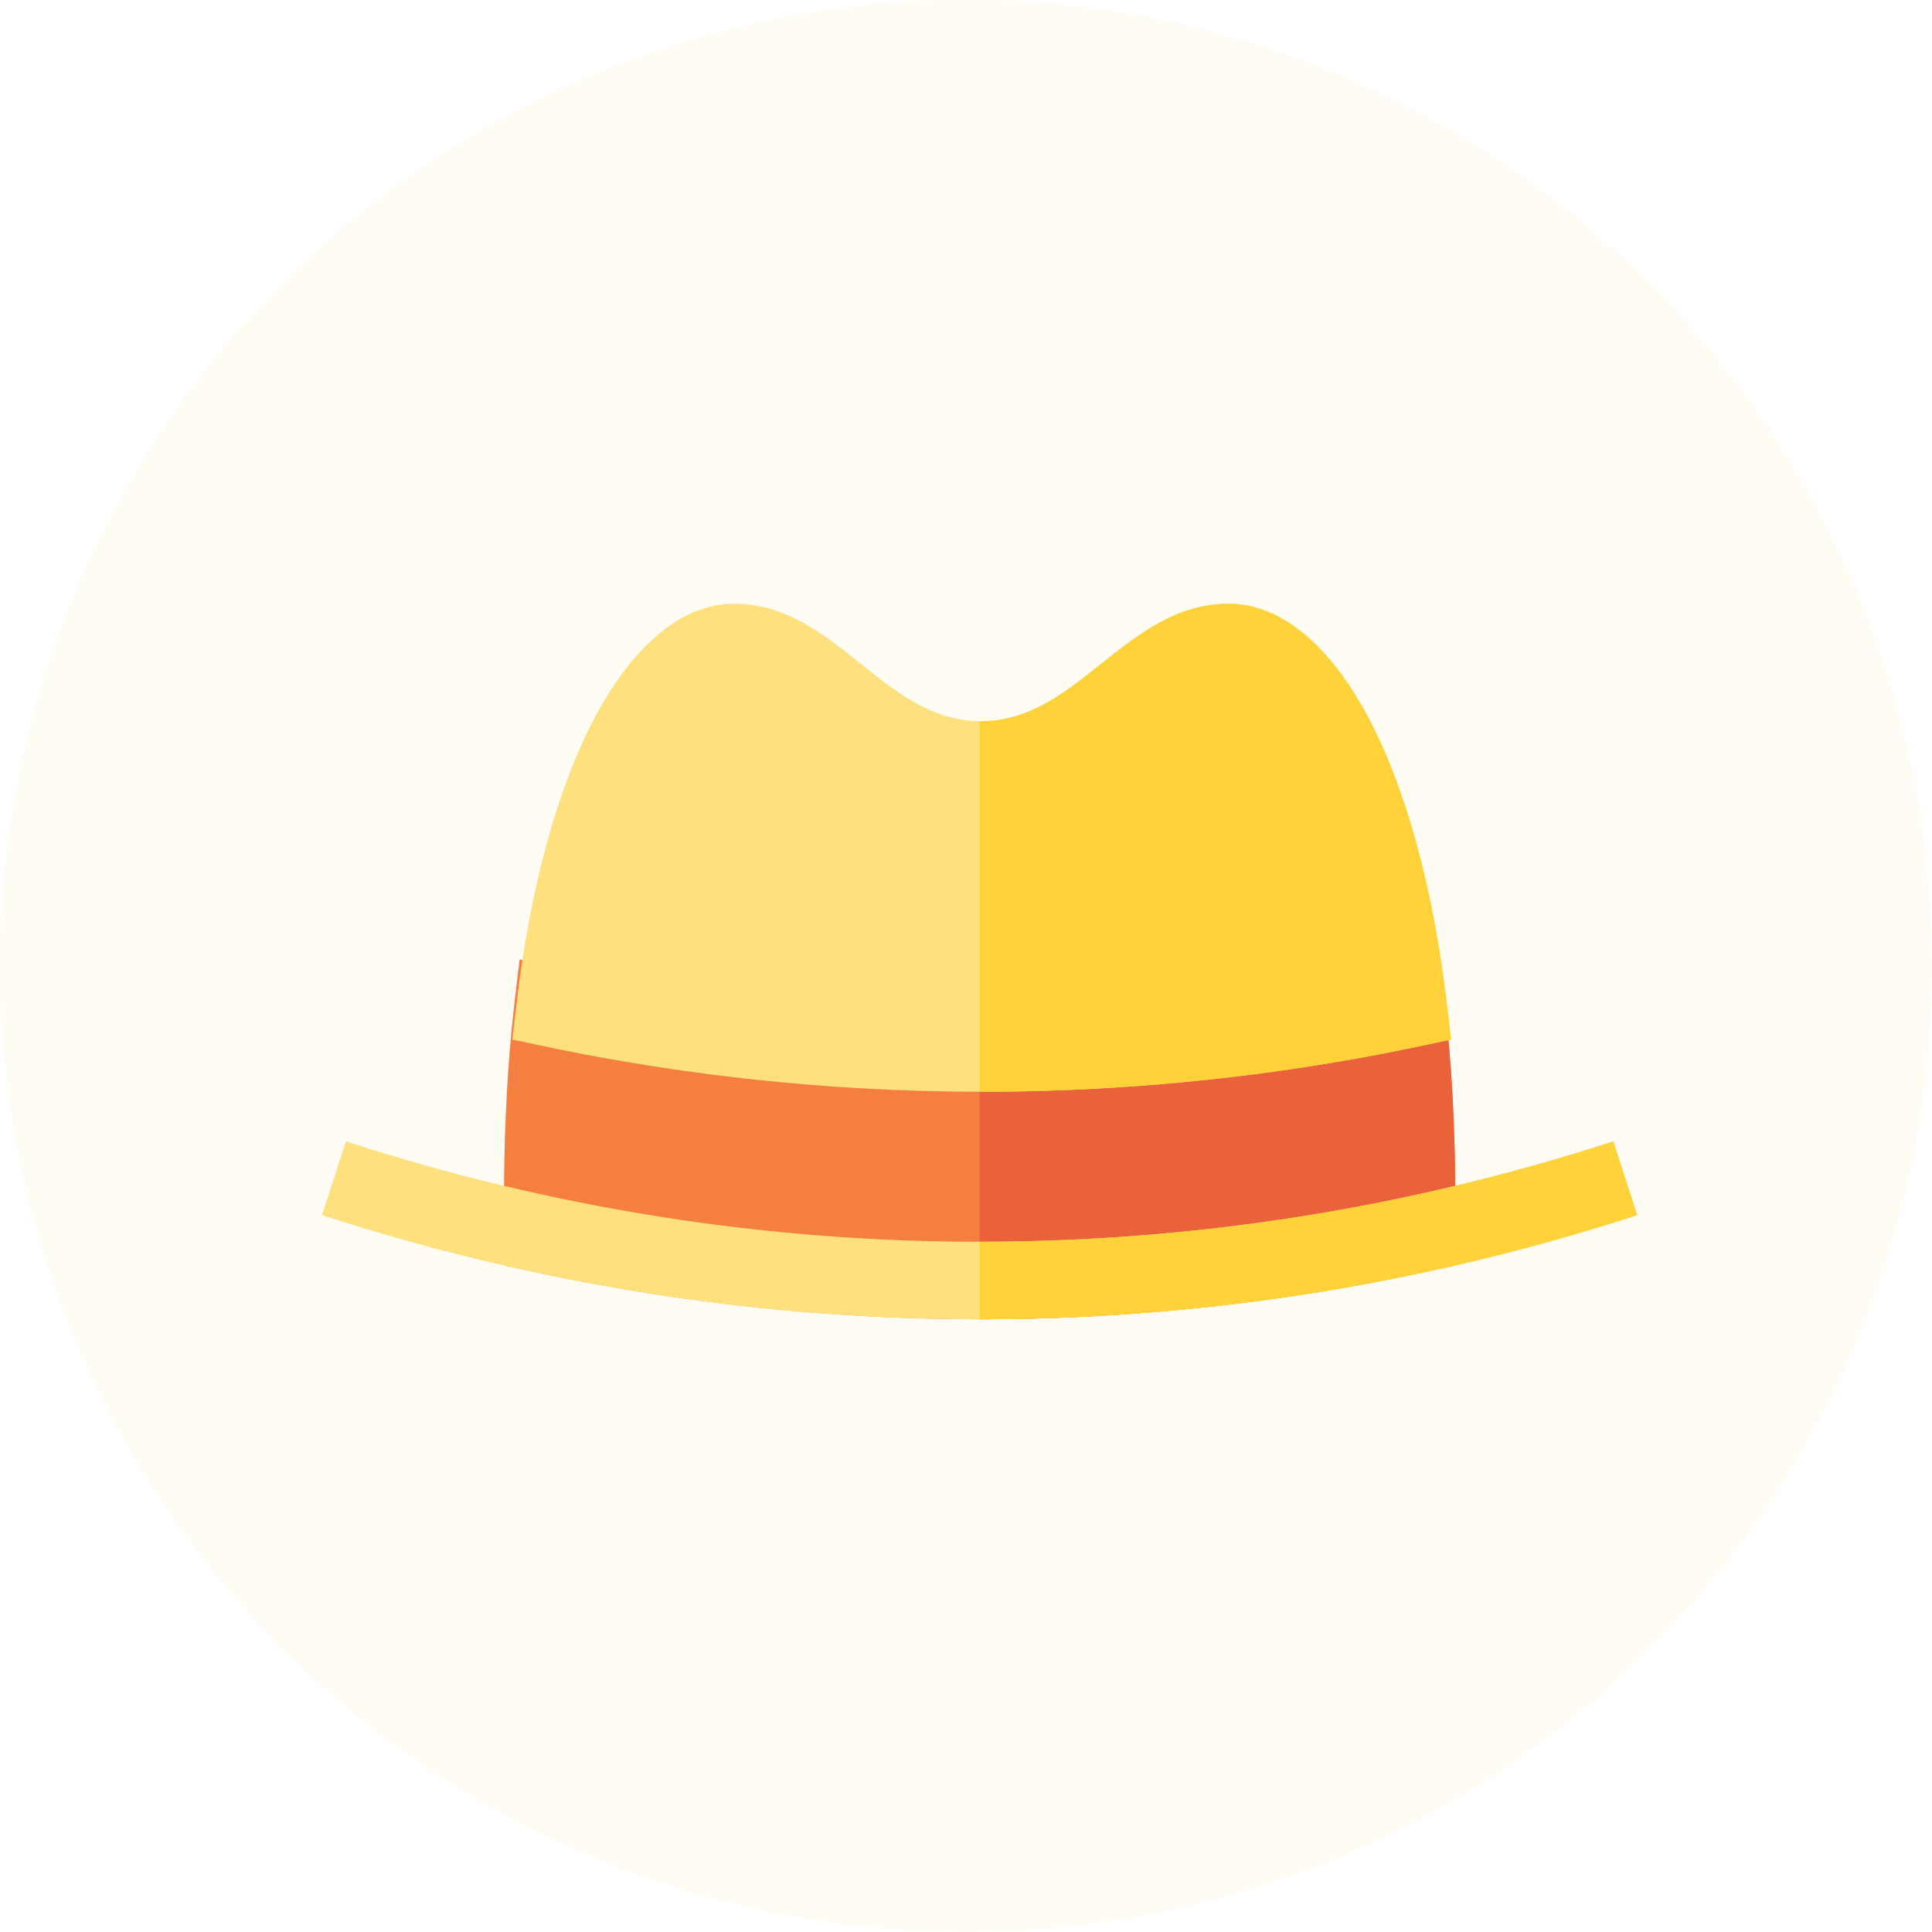 <svg width="48" height="48" viewBox="0 0 48 48" fill="none" xmlns="http://www.w3.org/2000/svg">
<g filter="url(#filter0_b_1_135)">
<circle cx="24" cy="24" r="24" fill="#FFF1CC" fill-opacity="0.2"/>
</g>
<path d="M35.889 24.89L35.766 23.837C35.11 23.944 30.602 25.132 24.337 25.132C18.053 25.132 13.573 23.946 12.909 23.838L12.785 24.89C12.412 28.057 12.545 31.106 12.542 31.443C13.057 31.528 17.805 32.777 24.337 32.777C30.889 32.777 35.601 31.53 36.132 31.443C36.129 30.984 36.27 28.139 35.889 24.89Z" fill="#F57F41"/>
<path d="M35.889 24.89L35.766 23.837C35.11 23.944 30.603 25.132 24.338 25.132L24.338 32.777C30.89 32.777 35.601 31.53 36.132 31.442C36.129 30.984 36.27 28.139 35.889 24.89Z" fill="#EA623C"/>
<path d="M35.949 24.951C35.604 22.034 34.925 19.56 33.985 17.798C33.023 15.994 31.802 15 30.548 15C29.256 15 28.307 15.759 27.39 16.494C26.474 17.227 25.608 17.92 24.389 17.92C23.17 17.92 22.305 17.227 21.388 16.494C20.471 15.759 19.523 15 18.23 15C16.976 15 15.755 15.994 14.793 17.798C13.854 19.56 13.175 22.034 12.831 24.951L12.727 25.83C13.296 25.922 17.96 27.125 24.389 27.125C30.845 27.125 35.465 25.925 36.052 25.83L35.949 24.951Z" fill="#FFE07F"/>
<path d="M35.948 24.951C35.602 22.034 34.92 19.56 33.976 17.798C33.01 15.994 31.784 15 30.524 15C29.226 15 28.273 15.759 27.352 16.494C26.432 17.227 25.562 17.92 24.338 17.92V27.125C30.822 27.125 35.463 25.925 36.052 25.83L35.948 24.951Z" fill="#FFD23A"/>
<path d="M24.338 32.777C18.782 32.777 13.285 31.907 8 30.19L8.595 28.358C13.687 30.012 18.984 30.851 24.338 30.851C29.692 30.851 34.989 30.012 40.081 28.358L40.676 30.19C35.392 31.907 29.895 32.777 24.338 32.777Z" fill="#FFE07F"/>
<path d="M40.081 28.358C34.989 30.012 29.692 30.851 24.338 30.851V32.777C29.895 32.777 35.392 31.907 40.676 30.19L40.081 28.358Z" fill="#FFD23A"/>
<defs>
<filter id="filter0_b_1_135" x="-4" y="-4" width="56" height="56" filterUnits="userSpaceOnUse" color-interpolation-filters="sRGB">
<feFlood flood-opacity="0" result="BackgroundImageFix"/>
<feGaussianBlur in="BackgroundImageFix" stdDeviation="2"/>
<feComposite in2="SourceAlpha" operator="in" result="effect1_backgroundBlur_1_135"/>
<feBlend mode="normal" in="SourceGraphic" in2="effect1_backgroundBlur_1_135" result="shape"/>
</filter>
</defs>
</svg>
